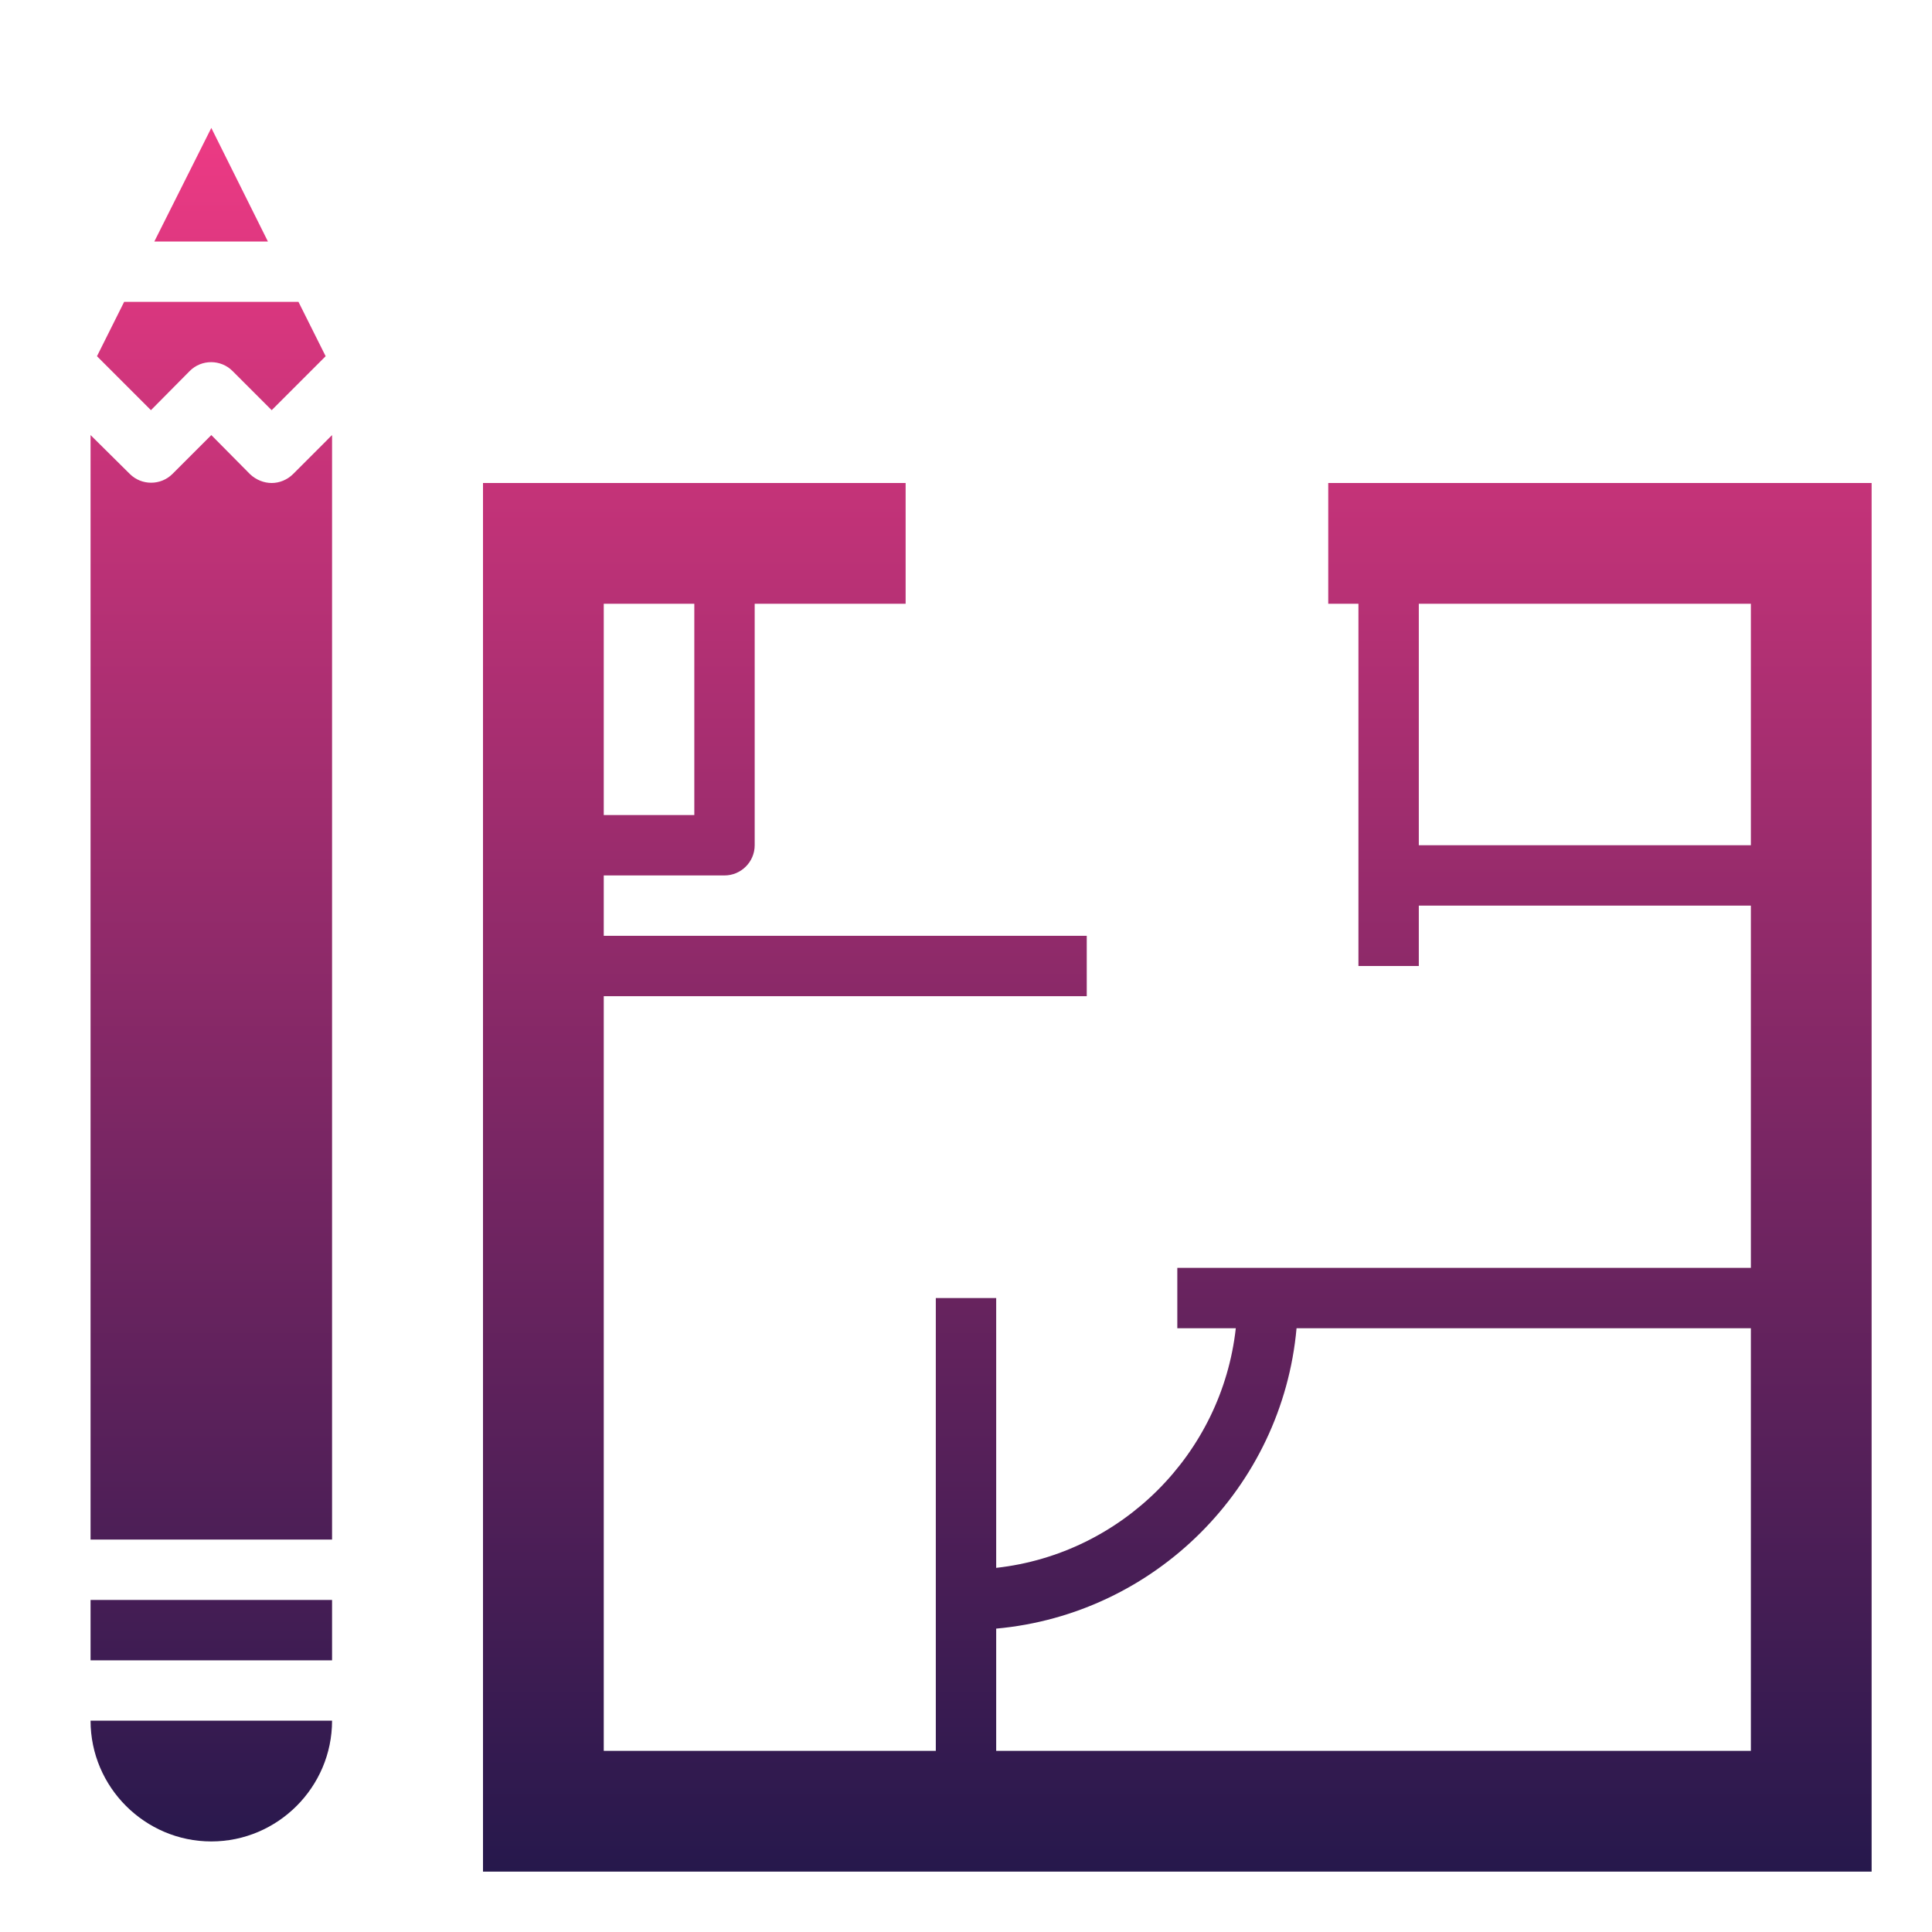 <?xml version="1.0" encoding="utf-8"?>
<!-- Generator: Adobe Illustrator 23.0.3, SVG Export Plug-In . SVG Version: 6.00 Build 0)  -->
<svg version="1.1" id="Layer_35" xmlns="http://www.w3.org/2000/svg" xmlns:xlink="http://www.w3.org/1999/xlink" x="0px" y="0px"
	 viewBox="0 0 512 512" style="enable-background:new 0 0 512 512;" xml:space="preserve">
<style type="text/css">
	.st0{fill:url(#SVGID_1_);}
</style>
<linearGradient id="SVGID_1_" gradientUnits="userSpaceOnUse" x1="260" y1="496" x2="260" y2="33.888">
	<stop  offset="0" style="stop-color:#26184C"/>
	<stop  offset="1" style="stop-color:#ED3A84"/>
</linearGradient>
<path class="st0" d="M464,128H352v32h8v96h16v-16h88v96H312v16h15.5c-3.7,33.3-30.2,59.8-63.5,63.5V344h-16v120h-88V264h128v-16H160
	v-16h32c4.4,0,8-3.6,8-8v-64h40v-32H128v368h368v-32V128H464z M160,160h24v56h-24V160z M464,464H264v-32.4
	c42.1-3.8,75.8-37.4,79.6-79.6H464V464z M464,224h-88v-64h88V224z M50.3,98.3c3.1-3.1,8.2-3.1,11.3,0L72,108.7l14.3-14.3L79.1,80
	H32.9l-7.2,14.4L40,108.7L50.3,98.3z M56,488c17.6,0,32-14.4,32-32H24C24,473.6,38.4,488,56,488z M56,33.9L40.9,64h30.1L56,33.9z
	 M72,128c-2,0-4.1-0.8-5.7-2.3L56,115.3l-10.3,10.3c-3.1,3.1-8.2,3.1-11.3,0L24,115.3V408h64V115.3l-10.3,10.3
	C76.1,127.2,74,128,72,128L72,128z M24,424h64v16H24V424z"/>
</svg>
